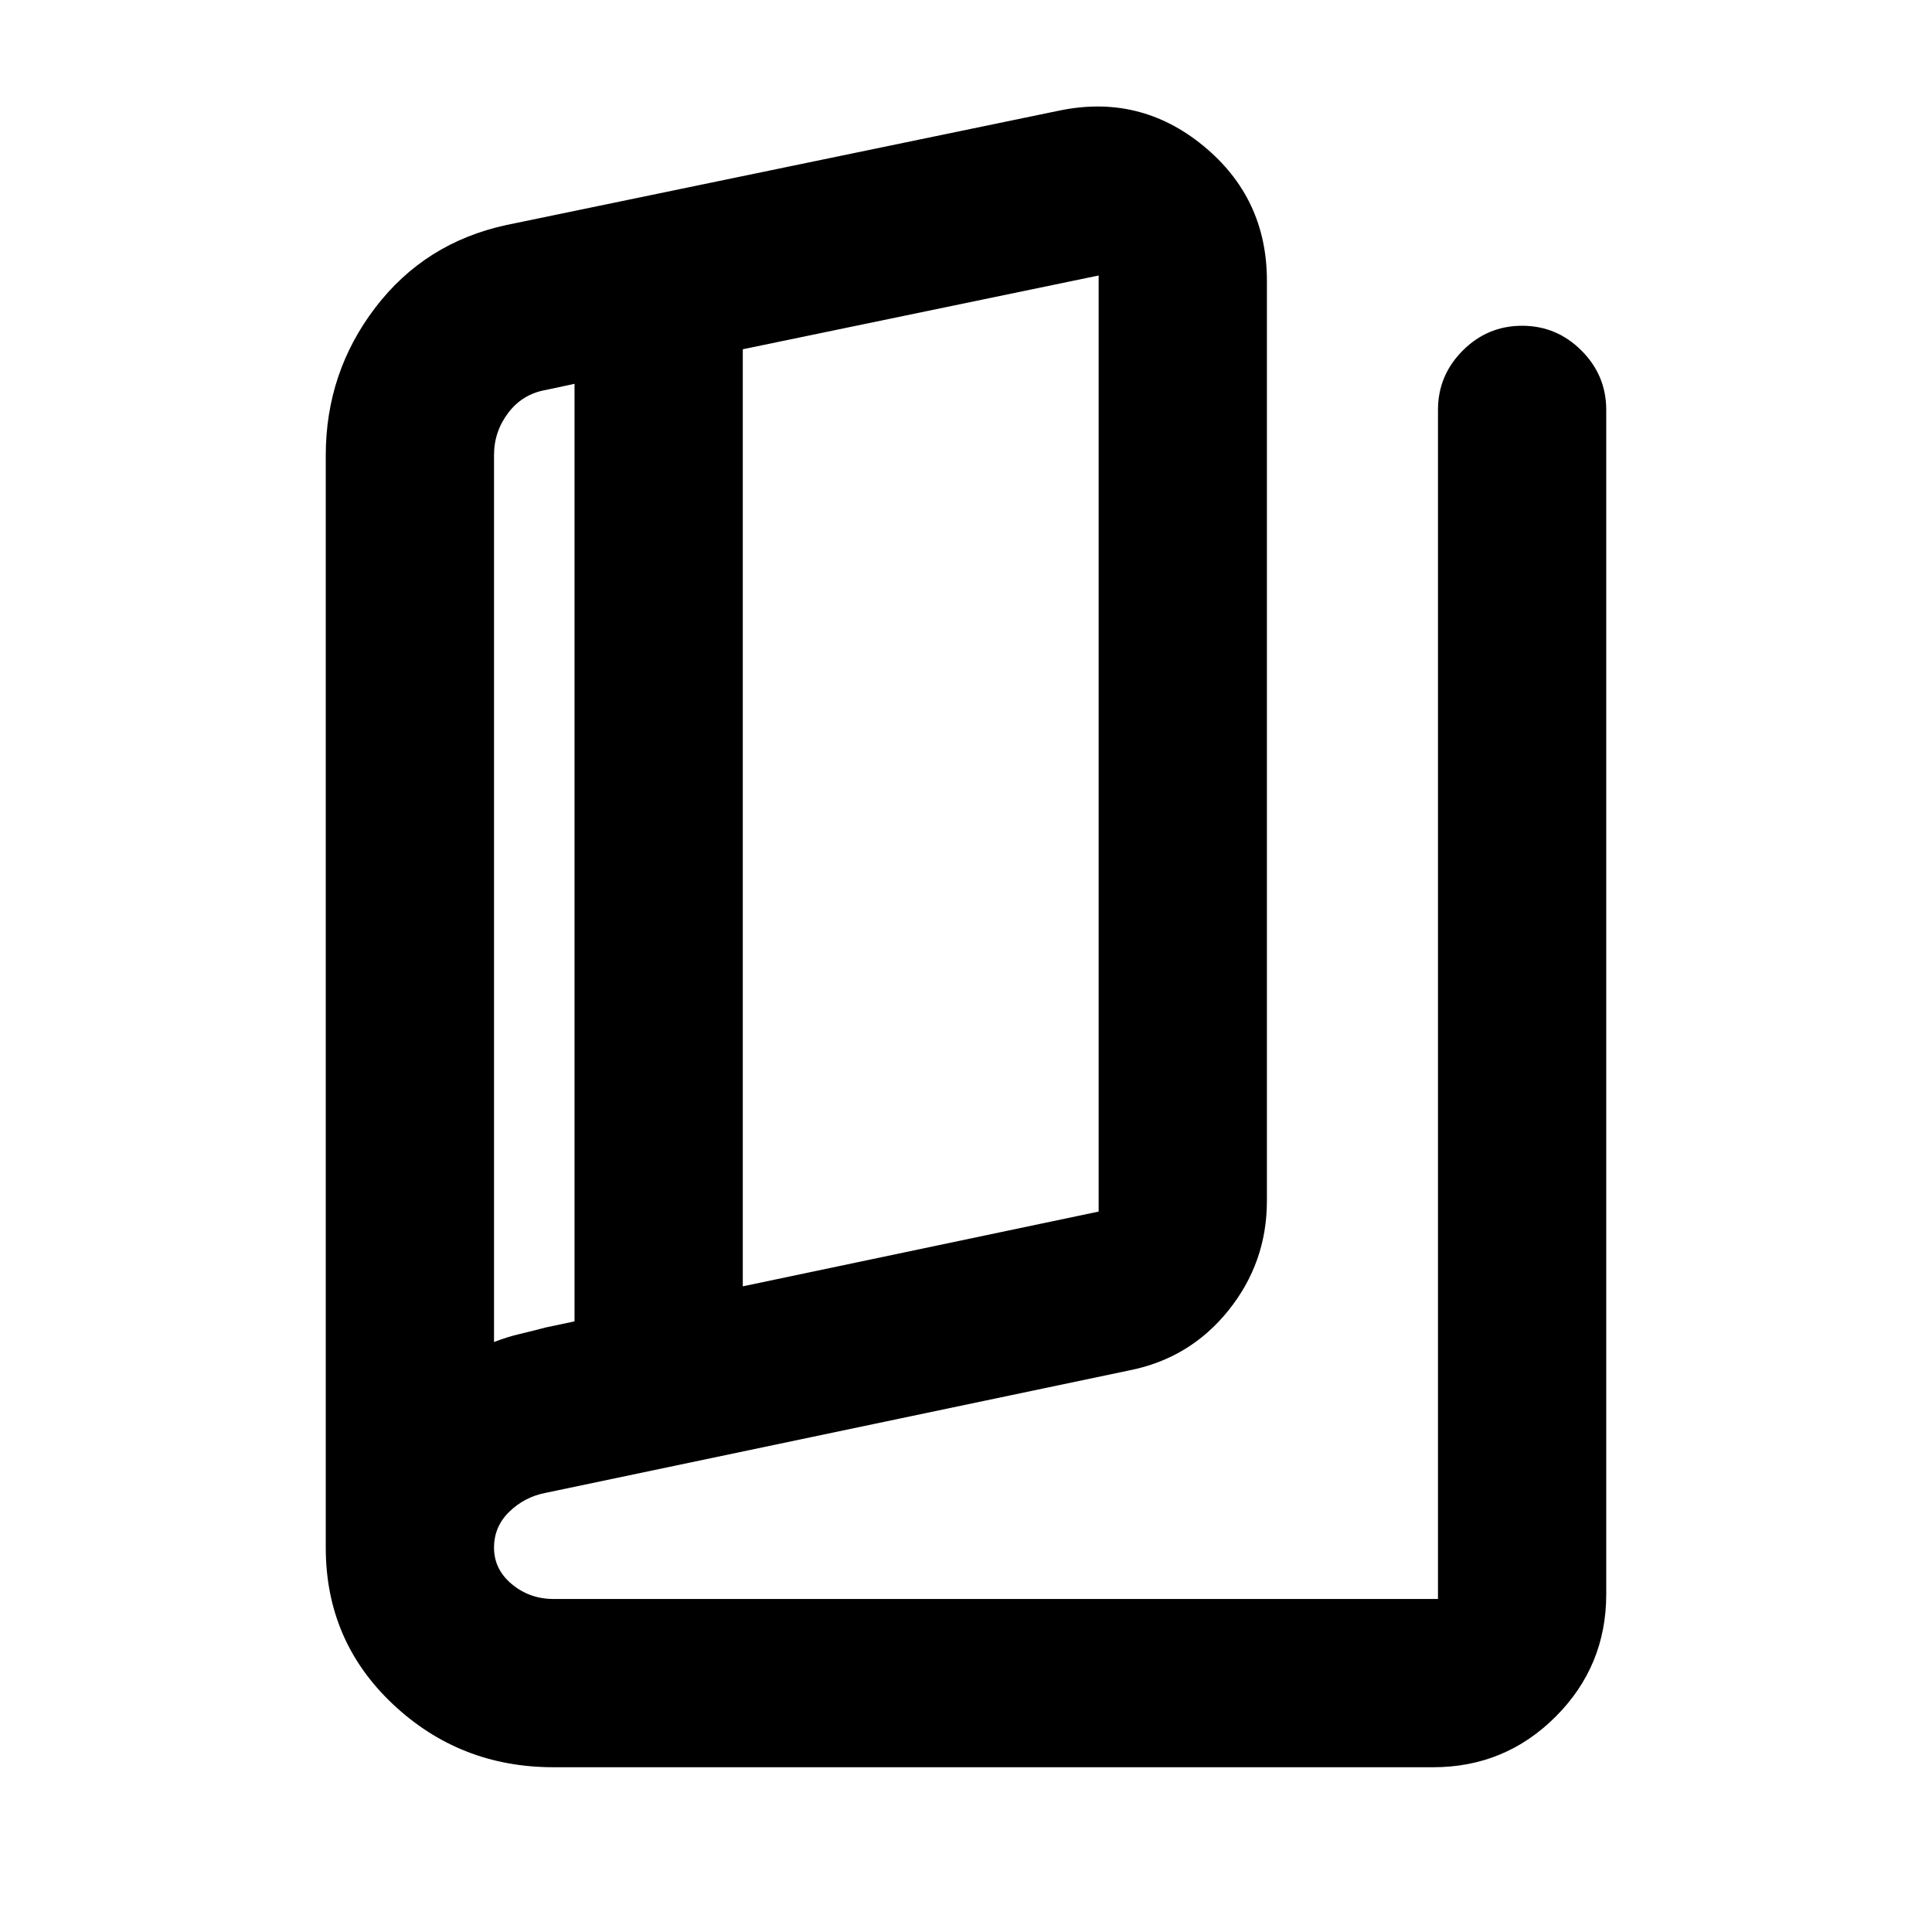 <svg xmlns="http://www.w3.org/2000/svg" height="24" viewBox="0 -960 960 960" width="24"><path d="M275-81.87q-46.542 0-79.836-31.394-33.295-31.394-33.295-77.714v-542.73q0-41.205 24.631-73.455 24.63-32.25 65.107-41.027L526.13-905q40.261-8.457 71.826 17.485 31.566 25.941 31.566 67.015v457.174q0 30.687-19.142 54.495-19.141 23.809-49.206 29.766l-290.022 60.848q-10.478 2-18.076 9.38-7.598 7.38-7.598 17.859 0 10.788 8.857 18.144 8.856 7.356 20.665 7.356h439.522v-590.848q0-17.174 12.315-29.489 12.315-12.316 29.489-12.316t29.489 12.316q12.316 12.315 12.316 29.489v588.456q0 35.721-25.14 60.861t-60.861 25.14H275Zm94.087-238.956 176.826-37.152v-465.131l-176.826 36.652v465.631Zm-83.609 17.413v-465.87l-14.021 3q-11.74 2-18.859 11.348-7.12 9.348-7.12 21.087v440.696q6.374-2.5 12.785-4 6.411-1.5 12.889-3.239l14.326-3.022Zm-40-462.87v473.131-473.131Z"/></svg>